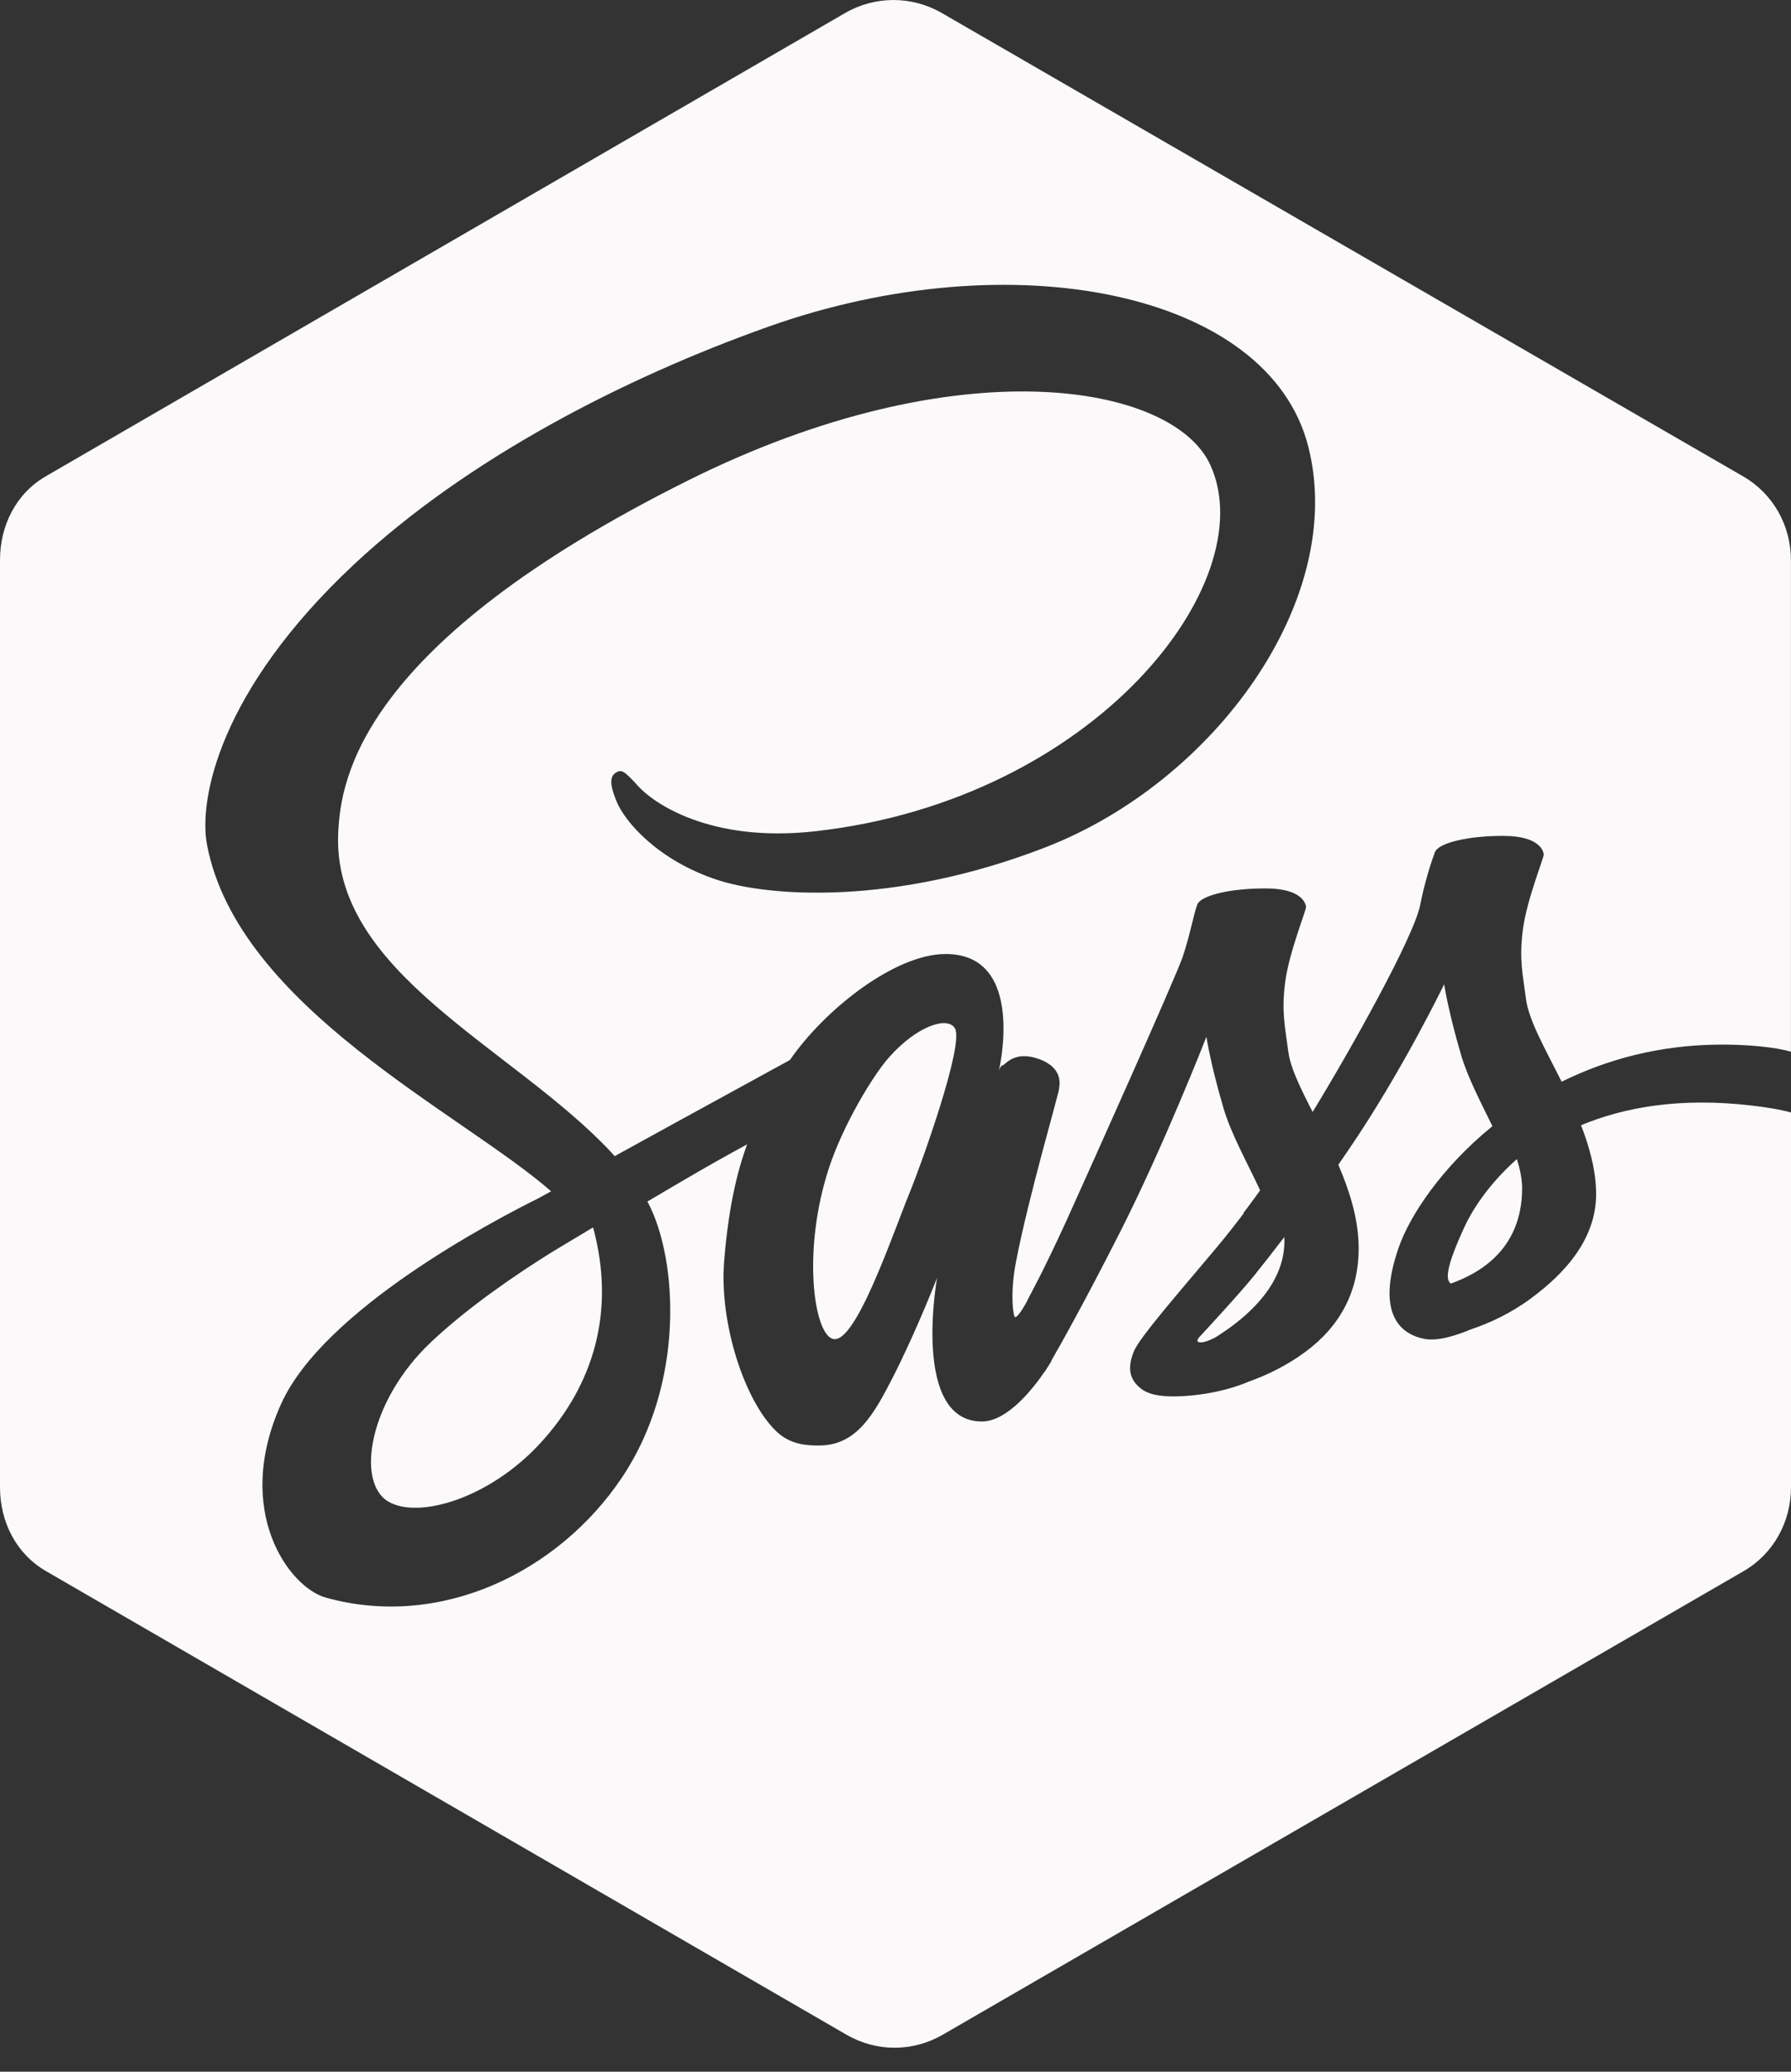 <svg width="32" height="37" viewBox="0 0 32 37" fill="none" xmlns="http://www.w3.org/2000/svg">
<rect x="0" y="0" width="32" height="37" fill="#333333" stroke="none"/>
<path fillRule="evenodd" clipRule="evenodd" d="M9.834 22.379C9.252 22.742 8.377 23.331 7.699 23.971C6.587 25.022 6.354 26.479 6.941 26.819C7.484 27.134 8.751 26.759 9.658 25.77C10.61 24.732 11.002 23.415 10.597 21.921C10.549 21.949 10.502 21.978 10.456 22.004L10.457 22.006L10.396 22.041C10.159 22.182 9.966 22.299 9.834 22.379V22.379V22.379ZM26.168 21.907C25.838 22.623 25.822 22.853 25.922 22.924C26.4 22.753 27.19 22.339 27.196 21.231C27.197 21.065 27.161 20.887 27.102 20.701C26.591 21.153 26.297 21.626 26.168 21.907V21.907V21.907ZM31.294 19.744C30.018 19.595 29.022 19.774 28.249 20.096C28.392 20.468 28.502 20.856 28.517 21.247C28.553 22.105 27.963 22.74 27.348 23.193C26.988 23.458 26.606 23.634 26.285 23.74C26.028 23.848 25.687 23.96 25.445 23.911C24.911 23.802 24.627 23.328 24.99 22.282C25.186 21.716 25.752 20.855 26.665 20.113C26.457 19.684 26.225 19.247 26.107 18.846C25.874 18.056 25.803 17.578 25.803 17.578C25.803 17.578 25.051 19.138 24.08 20.557C24.024 20.64 23.968 20.721 23.912 20.801C24.102 21.245 24.253 21.713 24.273 22.186C24.309 23.044 23.938 23.692 23.321 24.145C22.988 24.391 22.632 24.561 22.326 24.669C22.131 24.754 21.734 24.894 21.169 24.932C20.86 24.953 20.563 24.934 20.397 24.808C20.169 24.636 20.142 24.423 20.26 24.132C20.36 23.885 21.108 23.031 21.735 22.283C21.908 22.077 22.073 21.866 22.221 21.67L22.217 21.662C22.217 21.662 22.331 21.515 22.515 21.259C22.286 20.766 21.995 20.252 21.859 19.786C21.626 18.995 21.555 18.517 21.555 18.517C21.555 18.517 20.792 20.473 19.997 22.035C19.382 23.244 18.971 23.977 18.786 24.298L18.785 24.311C18.785 24.311 18.757 24.358 18.709 24.431L18.674 24.491L18.673 24.485C18.466 24.79 18.003 25.387 17.543 25.387C16.279 25.387 16.743 22.821 16.743 22.821C16.743 22.821 16.374 23.771 15.958 24.587C15.618 25.252 15.309 25.816 14.634 25.816C14.439 25.816 14.131 25.81 13.875 25.567C13.295 25.015 12.851 23.615 12.938 22.531C13.012 21.609 13.155 20.97 13.349 20.437C13.002 20.626 12.602 20.85 12.194 21.09L11.566 21.459L11.587 21.496C12.106 22.5 12.244 24.699 11.113 26.387C9.981 28.076 7.875 29.104 5.823 28.533C5.161 28.349 4.161 26.979 5.024 25.07C5.785 23.386 8.826 21.794 9.627 21.397L9.847 21.276C8.249 19.878 4.259 17.991 3.7 15.094C3.542 14.278 3.924 12.328 6.319 10.086C8.334 8.2 11.136 6.756 13.724 5.836C18.073 4.29 22.668 5.202 23.375 7.975C24.07 10.701 21.704 13.963 18.674 15.135C15.97 16.182 13.733 16.016 12.815 15.714C11.77 15.371 11.158 14.682 11.008 14.293C10.95 14.141 10.848 13.885 11.008 13.797C11.106 13.743 11.146 13.756 11.408 14.046C11.657 14.321 12.66 15.059 14.566 14.846C19.566 14.285 22.578 10.398 21.626 8.306C20.959 6.842 17.106 6.181 12.291 8.582C6.413 11.512 6.095 13.928 6.044 14.846C5.907 17.369 9.157 18.697 10.916 20.574L10.983 20.648C11.312 20.467 11.66 20.275 12.001 20.088C12.888 19.601 13.724 19.144 14.114 18.931C14.733 18.031 15.989 17.038 16.896 17.038C18.345 17.038 17.847 19.122 17.847 19.122C17.847 19.122 17.877 19.026 17.916 19.026C17.957 19.024 18.117 18.751 18.564 18.914C19.025 19.083 18.92 19.406 18.923 19.439C18.928 19.503 18.379 21.356 18.151 22.544C18.042 23.111 18.105 23.524 18.137 23.524C18.182 23.524 18.274 23.38 18.359 23.225L18.357 23.22C18.357 23.22 18.421 23.103 18.529 22.892L18.55 22.848L18.551 22.85C18.677 22.602 18.855 22.238 19.061 21.786C19.463 20.899 20.999 17.474 21.129 17.095C21.259 16.716 21.327 16.325 21.391 16.157C21.454 15.989 21.997 15.862 22.632 15.867C23.266 15.871 23.331 16.142 23.335 16.198C23.34 16.254 23.033 17.005 22.963 17.536C22.893 18.068 22.96 18.333 23.018 18.779C23.055 19.07 23.238 19.44 23.453 19.859C24.11 18.786 25.265 16.733 25.376 16.157C25.452 15.764 25.574 15.387 25.638 15.219C25.703 15.051 26.244 14.924 26.879 14.929C27.513 14.934 27.578 15.204 27.582 15.26C27.587 15.316 27.279 16.068 27.21 16.599C27.14 17.129 27.207 17.395 27.265 17.841C27.314 18.223 27.61 18.736 27.902 19.319C28.701 18.925 29.641 18.661 30.741 18.656C31.197 18.653 31.726 18.699 31.999 18.784V10.007C31.999 9.387 31.682 8.817 31.145 8.508L16.827 0.232C16.292 -0.077 15.636 -0.077 15.101 0.232L0.822 8.504C0.286 8.813 0 9.385 0 10.003V26.561C0 27.18 0.288 27.751 0.823 28.06L15.124 36.339C15.66 36.649 16.309 36.649 16.844 36.339L31.153 28.06C31.688 27.75 32 27.18 32 26.561V19.869C31.818 19.816 31.552 19.774 31.294 19.744V19.744V19.744ZM15.89 18.877C15.583 19.221 15.059 20.108 14.814 20.85C14.328 22.324 14.538 23.823 14.883 23.913C15.286 24.018 15.946 22.047 16.262 21.277C16.46 20.794 17.23 18.652 17.062 18.366C16.93 18.142 16.384 18.323 15.89 18.877V18.877V18.877ZM21.46 23.846C21.46 23.846 21.363 23.937 21.405 23.963C21.462 23.997 21.585 23.953 21.719 23.883C22.098 23.645 22.947 23.05 22.949 22.17C22.949 22.145 22.948 22.12 22.947 22.093C22.749 22.352 22.568 22.582 22.411 22.778C22.143 23.111 21.46 23.846 21.46 23.846V23.846V23.846Z" fill="#FBF9F9"/>
</svg>
